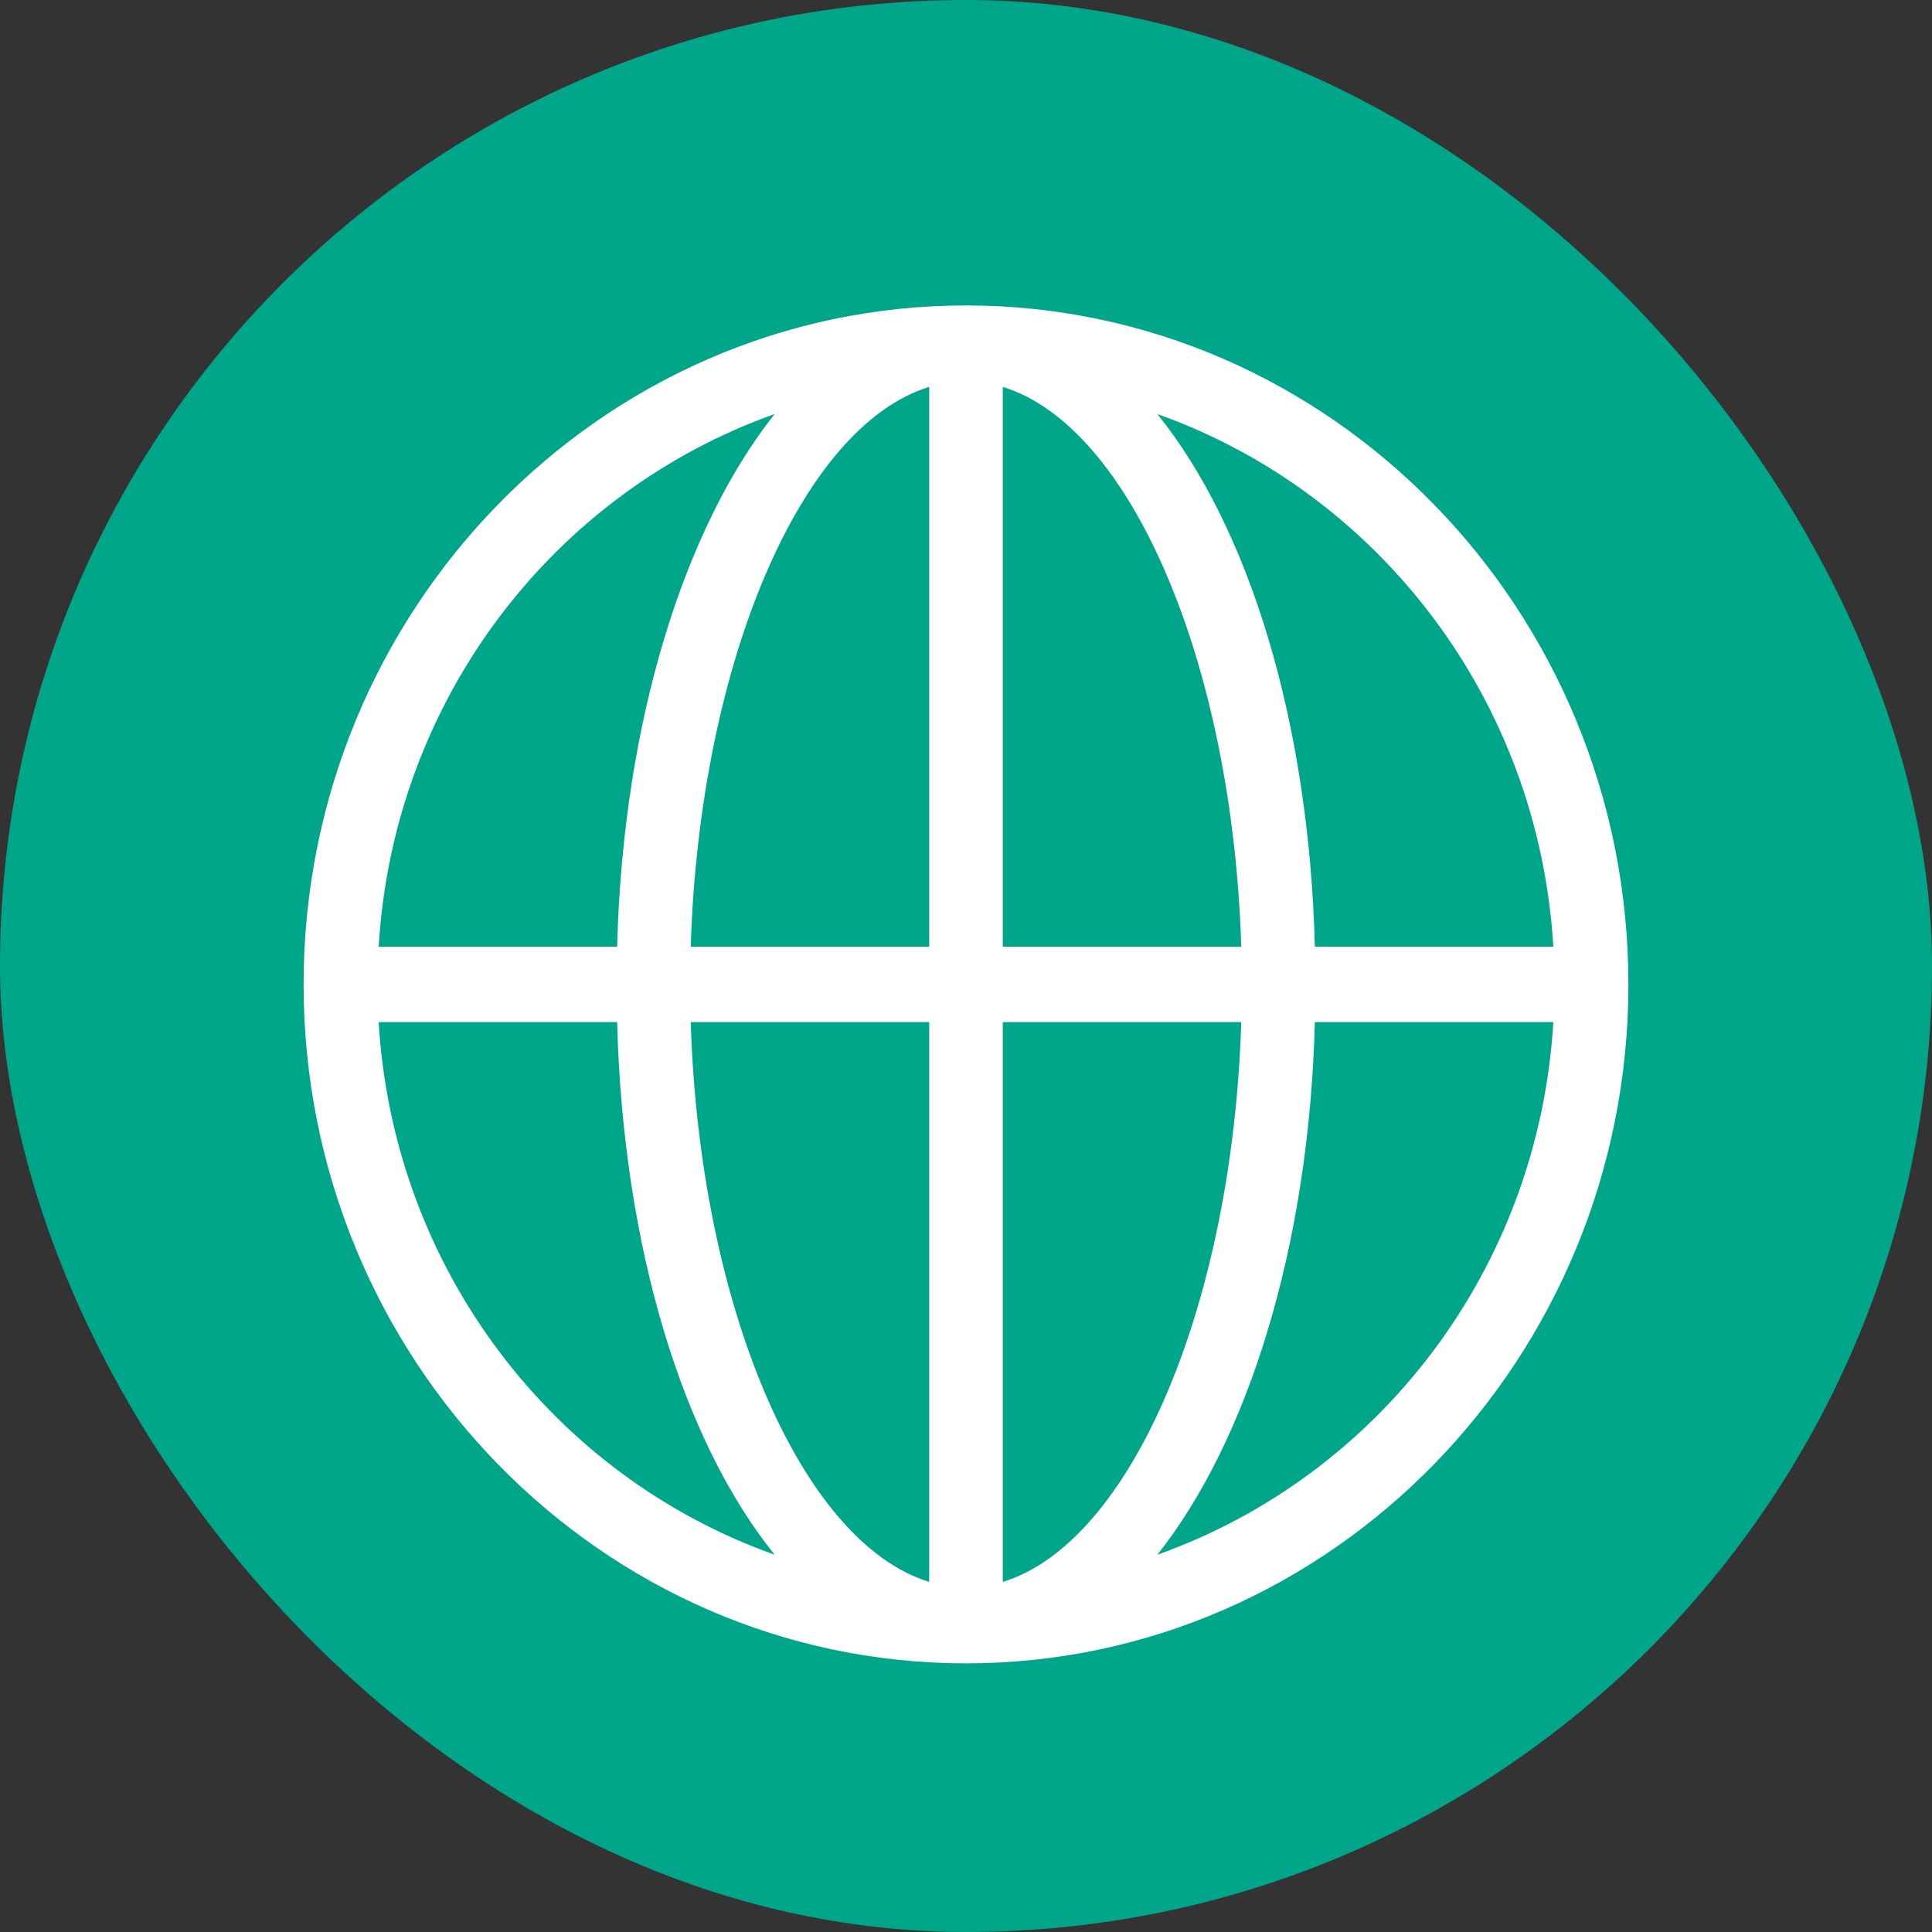 <svg width="42" height="42" viewBox="0 0 42 42" fill="none" xmlns="http://www.w3.org/2000/svg">
<rect x="0" y="0" width="42" height="42" fill="#333333" stroke="none"/>
<g clip-path="url(#clip0_1004_4)">
<rect width="42" height="42" rx="21" fill="#00A68A"/>
<path d="M21 6.64C13.064 6.64 6.6 13.265 6.6 21.4C6.6 29.534 13.064 36.16 21 36.16C28.936 36.16 35.4 29.534 35.4 21.4C35.4 13.265 28.936 6.64 21 6.64ZM33.768 20.58H28.584C28.456 15.66 27.144 11.461 25.16 9.001C29.96 10.707 33.448 15.201 33.768 20.58ZM20.2 8.411V20.58H15.016C15.208 14.414 17.416 9.264 20.2 8.411ZM20.2 22.22V34.389C17.416 33.536 15.208 28.386 15.016 22.22H20.2ZM21.8 34.389V22.22H26.984C26.792 28.386 24.584 33.536 21.8 34.389ZM21.8 20.58V8.411C24.584 9.264 26.792 14.414 26.984 20.58H21.8ZM16.84 9.001C14.888 11.461 13.544 15.66 13.416 20.58H8.232C8.552 15.201 12.04 10.707 16.84 9.001ZM8.232 22.22H13.416C13.544 27.14 14.856 31.338 16.84 33.798C12.04 32.093 8.552 27.599 8.232 22.22ZM25.16 33.798C27.112 31.338 28.456 27.14 28.584 22.22H33.768C33.448 27.599 29.96 32.093 25.16 33.798Z" fill="white"/>
</g>
<defs>
<clipPath id="clip0_1004_4">
<rect width="42" height="42" rx="21" fill="white"/>
</clipPath>
</defs>
</svg>
